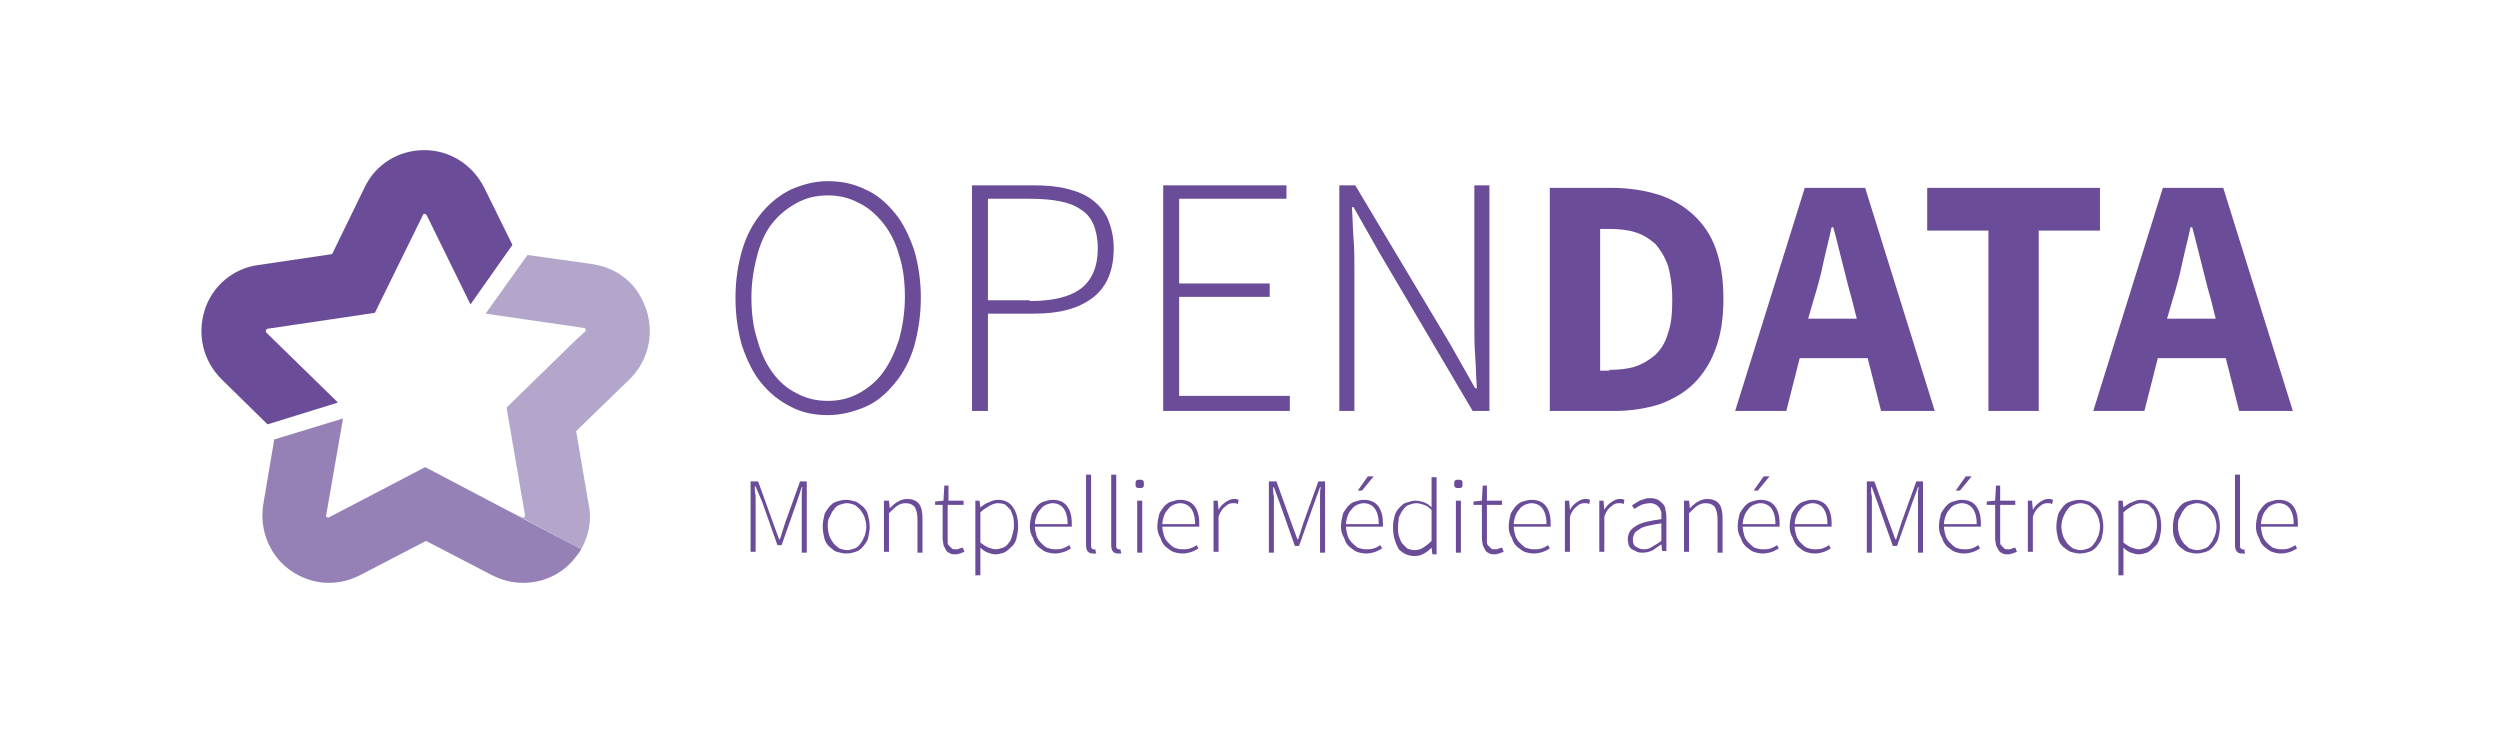 <?xml version="1.0" encoding="utf-8"?>
<!-- Generator: Adobe Illustrator 19.2.1, SVG Export Plug-In . SVG Version: 6.00 Build 0)  -->
<!DOCTYPE svg PUBLIC "-//W3C//DTD SVG 1.1//EN" "http://www.w3.org/Graphics/SVG/1.1/DTD/svg11.dtd">
<svg version="1.1" id="Calque_1" xmlns="http://www.w3.org/2000/svg" xmlns:xlink="http://www.w3.org/1999/xlink" x="0px" y="0px"
	 viewBox="0 0 298.1 87.4" style="enable-background:new 0 0 298.1 87.4;" xml:space="preserve">
<style type="text/css">
	.st0{fill:#6A4C98;}
	.st1{opacity:0.5;enable-background:new    ;}
	.st2{opacity:0.7;enable-background:new    ;}
</style>
<g>
	<g>
		<path class="st0" d="M98.7,49.5c-1.6,0-3.1-0.3-4.4-1c-1.4-0.7-2.5-1.6-3.5-2.8c-1-1.2-1.7-2.7-2.3-4.4c-0.5-1.7-0.8-3.6-0.8-5.8
			c0-2.1,0.3-4,0.8-5.7c0.5-1.7,1.3-3.2,2.3-4.4c1-1.2,2.1-2.1,3.5-2.8c1.4-0.6,2.8-1,4.4-1c1.6,0,3.1,0.3,4.5,1
			c1.4,0.6,2.5,1.6,3.5,2.8c1,1.2,1.7,2.7,2.3,4.4c0.5,1.7,0.8,3.6,0.8,5.7c0,2.1-0.3,4-0.8,5.8c-0.5,1.7-1.3,3.2-2.3,4.4
			c-1,1.2-2.1,2.2-3.5,2.8C101.8,49.1,100.3,49.5,98.7,49.5z M98.7,47.8c1.4,0,2.6-0.3,3.7-0.9c1.1-0.6,2.1-1.4,2.9-2.5
			c0.8-1.1,1.4-2.4,1.9-3.9c0.4-1.5,0.7-3.2,0.7-5.1c0-1.8-0.2-3.5-0.7-5c-0.4-1.5-1.1-2.8-1.9-3.8c-0.8-1-1.8-1.9-2.9-2.4
			c-1.1-0.6-2.3-0.9-3.7-0.9c-1.4,0-2.6,0.3-3.7,0.9c-1.1,0.6-2.1,1.4-2.9,2.4c-0.8,1-1.4,2.3-1.8,3.8c-0.4,1.5-0.7,3.2-0.7,5
			c0,1.9,0.2,3.6,0.7,5.1c0.4,1.5,1,2.8,1.8,3.9c0.8,1.1,1.7,1.9,2.9,2.5C96.1,47.5,97.3,47.8,98.7,47.8z"/>
		<path class="st0" d="M115.9,22.1h7.3c1.5,0,2.8,0.1,4,0.4c1.2,0.3,2.2,0.7,3,1.3c0.8,0.6,1.5,1.4,1.9,2.3c0.4,1,0.7,2.1,0.7,3.5
			c0,2.6-0.8,4.6-2.5,5.9c-1.7,1.3-4,1.9-7,1.9h-5.5V49h-1.9V22.1z M122.8,35.9c2.7,0,4.8-0.5,6.1-1.5c1.3-1,2-2.6,2-4.8
			c0-1.1-0.2-2.1-0.5-2.8c-0.3-0.7-0.8-1.4-1.5-1.8c-0.7-0.5-1.5-0.8-2.5-1c-1-0.2-2.2-0.3-3.6-0.3h-5v12.1H122.8z"/>
		<path class="st0" d="M138.7,22.1h14.7v1.6h-12.8v10.1h10.8v1.6h-10.8v11.8h13.2V49h-15.1V22.1z"/>
		<path class="st0" d="M159.6,22.1h2l11.3,18.9l3,5.3h0.2c-0.1-1.3-0.1-2.6-0.2-3.9c-0.1-1.3-0.1-2.6-0.1-3.9V22.1h1.8V49h-2
			L164.4,30l-3-5.3h-0.2c0.1,1.3,0.1,2.6,0.2,3.8c0.1,1.2,0.1,2.5,0.1,3.8V49h-1.8V22.1z"/>
		<path class="st0" d="M184.7,22.4h7.5c2,0,3.9,0.3,5.5,0.8c1.6,0.5,3,1.3,4.2,2.4c1.2,1.1,2.1,2.4,2.7,4.1c0.6,1.7,0.9,3.6,0.9,5.9
			c0,2.3-0.3,4.3-0.9,5.9c-0.6,1.7-1.5,3.1-2.6,4.2c-1.1,1.1-2.5,1.9-4.1,2.5c-1.6,0.5-3.4,0.8-5.3,0.8h-7.8V22.4z M191.9,44.1
			c1.1,0,2.2-0.1,3.1-0.4c0.9-0.3,1.7-0.8,2.4-1.4c0.7-0.7,1.2-1.5,1.5-2.6c0.4-1.1,0.5-2.4,0.5-4c0-1.6-0.2-2.9-0.5-4
			c-0.4-1.1-0.9-1.9-1.5-2.6c-0.7-0.6-1.4-1.1-2.4-1.4c-0.9-0.3-2-0.4-3.1-0.4h-1.1v16.9H191.9z"/>
		<path class="st0" d="M222.7,42.7h-8.1l-1.6,6.3h-6.1l8.3-26.6h7.2l8.3,26.6h-6.4L222.7,42.7z M221.4,38l-0.6-2.4
			c-0.4-1.3-0.7-2.7-1.1-4.2c-0.4-1.5-0.7-2.9-1.1-4.3h-0.2c-0.3,1.4-0.7,2.9-1,4.3c-0.3,1.5-0.7,2.9-1.1,4.2l-0.7,2.4H221.4z"/>
		<path class="st0" d="M237.1,27.5h-7.3v-5.1h20.6v5.1h-7.3V49h-6V27.5z"/>
		<path class="st0" d="M265.4,42.7h-8.1l-1.6,6.3h-6.1l8.3-26.6h7.2l8.3,26.6H267L265.4,42.7z M264.2,38l-0.6-2.4
			c-0.4-1.3-0.7-2.7-1.1-4.2c-0.4-1.5-0.7-2.9-1.1-4.3h-0.2c-0.3,1.4-0.7,2.9-1,4.3c-0.3,1.5-0.7,2.9-1.1,4.2l-0.7,2.4H264.2z"/>
	</g>
	<g>
		<path class="st0" d="M89.6,57.4h0.8l1.8,5l0.7,1.9h0.1l0.6-1.9l1.8-5h0.8v8.5h-0.6v-5.6c0-0.4,0-0.7,0-1.1c0-0.4,0-0.8,0.1-1.1
			h-0.1L95,59.9l-1.8,5.1h-0.5l-1.8-5.1L90.1,58h-0.1c0,0.4,0,0.7,0.1,1.1c0,0.4,0,0.8,0,1.1v5.6h-0.6V57.4z"/>
		<path class="st0" d="M98.1,62.8c0-0.5,0.1-1,0.2-1.4c0.1-0.4,0.4-0.7,0.6-1c0.3-0.3,0.5-0.5,0.9-0.6c0.3-0.1,0.7-0.2,1.1-0.2
			c0.4,0,0.7,0.1,1.1,0.2c0.3,0.1,0.6,0.4,0.9,0.6c0.3,0.3,0.5,0.6,0.6,1c0.1,0.4,0.2,0.9,0.2,1.4c0,0.5-0.1,1-0.2,1.4
			c-0.1,0.4-0.4,0.7-0.6,1c-0.3,0.3-0.5,0.5-0.9,0.6c-0.3,0.1-0.7,0.2-1.1,0.2c-0.4,0-0.7-0.1-1.1-0.2s-0.6-0.4-0.9-0.6
			c-0.3-0.3-0.5-0.6-0.6-1C98.2,63.8,98.1,63.3,98.1,62.8z M98.7,62.8c0,0.4,0.1,0.8,0.2,1.1c0.1,0.3,0.3,0.6,0.5,0.9
			c0.2,0.2,0.4,0.4,0.7,0.6c0.3,0.1,0.6,0.2,0.9,0.2s0.6-0.1,0.9-0.2c0.3-0.1,0.5-0.3,0.7-0.6c0.2-0.2,0.3-0.5,0.5-0.9
			c0.1-0.3,0.2-0.7,0.2-1.1c0-0.4-0.1-0.8-0.2-1.1c-0.1-0.3-0.3-0.6-0.5-0.9c-0.2-0.2-0.4-0.4-0.7-0.6c-0.3-0.1-0.6-0.2-0.9-0.2
			s-0.6,0.1-0.9,0.2c-0.3,0.1-0.5,0.3-0.7,0.6c-0.2,0.2-0.3,0.5-0.5,0.9C98.7,62,98.7,62.4,98.7,62.8z"/>
		<path class="st0" d="M105.5,59.7h0.5l0.1,0.9h0c0.3-0.3,0.6-0.6,1-0.8c0.3-0.2,0.7-0.3,1.1-0.3c0.6,0,1.1,0.2,1.4,0.6
			c0.3,0.4,0.4,1,0.4,1.8v4h-0.6V62c0-0.7-0.1-1.1-0.3-1.5c-0.2-0.3-0.6-0.5-1.1-0.5c-0.4,0-0.7,0.1-1,0.3c-0.3,0.2-0.6,0.5-1,0.9
			v4.6h-0.6V59.7z"/>
		<path class="st0" d="M112.5,60.2h-1v-0.4l1-0.1l0.1-1.8h0.5v1.8h1.8v0.5H113v4c0,0.2,0,0.4,0,0.5c0,0.2,0.1,0.3,0.2,0.4
			c0.1,0.1,0.2,0.2,0.3,0.3c0.1,0.1,0.3,0.1,0.5,0.1c0.1,0,0.3,0,0.4-0.1c0.1,0,0.3-0.1,0.4-0.1l0.2,0.5c-0.2,0.1-0.4,0.1-0.5,0.2
			c-0.2,0-0.3,0.1-0.5,0.1c-0.3,0-0.5,0-0.7-0.1c-0.2-0.1-0.4-0.2-0.5-0.4c-0.1-0.2-0.2-0.4-0.3-0.6c0-0.2-0.1-0.5-0.1-0.8V60.2z"/>
		<path class="st0" d="M116.9,66.4v2.2h-0.6v-8.9h0.5l0.1,0.8h0c0.3-0.2,0.6-0.5,1-0.6c0.4-0.2,0.7-0.3,1.1-0.3
			c0.8,0,1.4,0.3,1.8,0.9c0.4,0.6,0.6,1.3,0.6,2.3c0,0.5-0.1,1-0.2,1.4c-0.1,0.4-0.3,0.8-0.6,1c-0.3,0.3-0.5,0.5-0.9,0.7
			c-0.3,0.1-0.7,0.2-1,0.2c-0.3,0-0.6-0.1-0.9-0.2s-0.6-0.3-0.9-0.6V66.4z M116.9,64.7c0.4,0.3,0.7,0.5,1,0.6
			c0.3,0.1,0.6,0.2,0.8,0.2c0.3,0,0.6-0.1,0.9-0.2s0.5-0.3,0.7-0.6c0.2-0.2,0.3-0.5,0.4-0.9c0.1-0.3,0.2-0.7,0.2-1.1
			c0-0.4,0-0.7-0.1-1.1c-0.1-0.3-0.2-0.6-0.3-0.8c-0.2-0.2-0.4-0.4-0.6-0.6c-0.2-0.1-0.5-0.2-0.9-0.2c-0.3,0-0.6,0.1-1,0.3
			c-0.3,0.2-0.7,0.4-1.1,0.8V64.7z"/>
		<path class="st0" d="M122.8,62.8c0-0.5,0.1-1,0.2-1.4c0.1-0.4,0.4-0.7,0.6-1c0.3-0.3,0.5-0.5,0.9-0.6c0.3-0.1,0.7-0.2,1-0.2
			c0.7,0,1.3,0.2,1.7,0.7c0.4,0.5,0.6,1.2,0.6,2.1c0,0.1,0,0.2,0,0.2c0,0.1,0,0.2,0,0.2h-4.4c0,0.4,0.1,0.7,0.2,1.1
			c0.1,0.3,0.3,0.6,0.5,0.8c0.2,0.2,0.4,0.4,0.7,0.6c0.3,0.1,0.6,0.2,1,0.2c0.3,0,0.6,0,0.9-0.1c0.3-0.1,0.5-0.2,0.8-0.4l0.2,0.4
			c-0.2,0.1-0.5,0.3-0.8,0.4c-0.3,0.1-0.7,0.2-1.1,0.2c-0.4,0-0.8-0.1-1.1-0.2c-0.3-0.1-0.6-0.4-0.9-0.6c-0.3-0.3-0.5-0.6-0.6-1
			C122.9,63.7,122.8,63.3,122.8,62.8z M127.3,62.4c0-0.8-0.2-1.4-0.5-1.8c-0.3-0.4-0.8-0.6-1.3-0.6c-0.3,0-0.5,0.1-0.8,0.2
			c-0.2,0.1-0.5,0.3-0.6,0.5c-0.2,0.2-0.4,0.5-0.5,0.8c-0.1,0.3-0.2,0.6-0.2,1H127.3z"/>
		<path class="st0" d="M129.5,56.6h0.6v8.5c0,0.1,0,0.2,0.1,0.3c0.1,0.1,0.1,0.1,0.2,0.1c0,0,0.1,0,0.1,0c0,0,0.1,0,0.1,0l0.1,0.5
			c-0.1,0-0.1,0-0.2,0c-0.1,0-0.1,0-0.2,0c-0.5,0-0.8-0.3-0.8-1V56.6z"/>
		<path class="st0" d="M132.5,56.6h0.6v8.5c0,0.1,0,0.2,0.1,0.3c0.1,0.1,0.1,0.1,0.2,0.1c0,0,0.1,0,0.1,0c0,0,0.1,0,0.1,0l0.1,0.5
			c-0.1,0-0.1,0-0.2,0c-0.1,0-0.1,0-0.2,0c-0.5,0-0.8-0.3-0.8-1V56.6z"/>
		<path class="st0" d="M135.9,58.2c-0.1,0-0.3,0-0.4-0.1c-0.1-0.1-0.1-0.2-0.1-0.4c0-0.2,0-0.3,0.1-0.4c0.1-0.1,0.2-0.1,0.4-0.1
			c0.1,0,0.3,0,0.4,0.1c0.1,0.1,0.1,0.2,0.1,0.4c0,0.1,0,0.3-0.1,0.4C136.2,58.2,136,58.2,135.9,58.2z M135.6,59.7h0.6v6.2h-0.6
			V59.7z"/>
		<path class="st0" d="M138,62.8c0-0.5,0.1-1,0.2-1.4c0.1-0.4,0.4-0.7,0.6-1c0.3-0.3,0.5-0.5,0.9-0.6c0.3-0.1,0.7-0.2,1-0.2
			c0.7,0,1.3,0.2,1.7,0.7c0.4,0.5,0.6,1.2,0.6,2.1c0,0.1,0,0.2,0,0.2c0,0.1,0,0.2,0,0.2h-4.4c0,0.4,0.1,0.7,0.2,1.1
			c0.1,0.3,0.3,0.6,0.5,0.8c0.2,0.2,0.4,0.4,0.7,0.6c0.3,0.1,0.6,0.2,1,0.2c0.3,0,0.6,0,0.9-0.1c0.3-0.1,0.5-0.2,0.8-0.4l0.2,0.4
			c-0.2,0.1-0.5,0.3-0.8,0.4c-0.3,0.1-0.7,0.2-1.1,0.2c-0.4,0-0.8-0.1-1.1-0.2c-0.3-0.1-0.6-0.4-0.9-0.6c-0.3-0.3-0.5-0.6-0.6-1
			C138.1,63.7,138,63.3,138,62.8z M142.5,62.4c0-0.8-0.2-1.4-0.5-1.8c-0.3-0.4-0.8-0.6-1.3-0.6c-0.3,0-0.5,0.1-0.8,0.2
			c-0.2,0.1-0.5,0.3-0.6,0.5c-0.2,0.2-0.4,0.5-0.5,0.8c-0.1,0.3-0.2,0.6-0.2,1H142.5z"/>
		<path class="st0" d="M144.7,59.7h0.5l0.1,1.1h0c0.2-0.4,0.5-0.7,0.8-0.9c0.3-0.2,0.6-0.4,1-0.4c0.1,0,0.2,0,0.3,0
			c0.1,0,0.2,0.1,0.3,0.1l-0.1,0.5c-0.1,0-0.2-0.1-0.3-0.1c-0.1,0-0.2,0-0.3,0c-0.3,0-0.6,0.1-0.9,0.4c-0.3,0.2-0.6,0.6-0.8,1.2v4.2
			h-0.6V59.7z"/>
		<path class="st0" d="M151.4,57.4h0.8l1.8,5l0.7,1.9h0.1l0.6-1.9l1.8-5h0.8v8.5h-0.6v-5.6c0-0.4,0-0.7,0-1.1c0-0.4,0-0.8,0.1-1.1
			h-0.1l-0.7,1.9l-1.8,5.1h-0.5l-1.8-5.1l-0.7-1.9h-0.1c0,0.4,0,0.7,0.1,1.1c0,0.4,0,0.8,0,1.1v5.6h-0.6V57.4z"/>
		<path class="st0" d="M159.9,62.8c0-0.5,0.1-1,0.2-1.4c0.1-0.4,0.4-0.7,0.6-1c0.3-0.3,0.5-0.5,0.9-0.6c0.3-0.1,0.7-0.2,1-0.2
			c0.7,0,1.3,0.2,1.7,0.7c0.4,0.5,0.6,1.2,0.6,2.1c0,0.1,0,0.2,0,0.2c0,0.1,0,0.2,0,0.2h-4.4c0,0.4,0.1,0.7,0.2,1.1
			c0.1,0.3,0.3,0.6,0.5,0.8c0.2,0.2,0.4,0.4,0.7,0.6c0.3,0.1,0.6,0.2,1,0.2c0.3,0,0.6,0,0.9-0.1c0.3-0.1,0.5-0.2,0.8-0.4l0.2,0.4
			c-0.2,0.1-0.5,0.3-0.8,0.4c-0.3,0.1-0.7,0.2-1.1,0.2c-0.4,0-0.8-0.1-1.1-0.2c-0.3-0.1-0.6-0.4-0.9-0.6c-0.3-0.3-0.5-0.6-0.6-1
			C160,63.7,159.9,63.3,159.9,62.8z M164.4,62.4c0-0.8-0.2-1.4-0.5-1.8c-0.3-0.4-0.8-0.6-1.3-0.6c-0.3,0-0.5,0.1-0.8,0.2
			c-0.2,0.1-0.5,0.3-0.6,0.5c-0.2,0.2-0.4,0.5-0.5,0.8c-0.1,0.3-0.2,0.6-0.2,1H164.4z M162.4,58.5h-0.5l1.2-1.7h0.7L162.4,58.5z"/>
		<path class="st0" d="M166.1,62.8c0-0.5,0.1-0.9,0.2-1.3c0.1-0.4,0.3-0.7,0.6-1c0.3-0.3,0.5-0.5,0.9-0.6c0.3-0.1,0.7-0.2,1-0.2
			c0.4,0,0.7,0.1,1,0.2c0.3,0.1,0.6,0.3,0.9,0.6l0-1.1v-2.5h0.6v9.2h-0.5l-0.1-0.8h0c-0.2,0.2-0.5,0.5-0.9,0.7
			c-0.3,0.2-0.7,0.3-1.1,0.3c-0.8,0-1.4-0.3-1.9-0.8C166.3,64.6,166.1,63.8,166.1,62.8z M166.7,62.8c0,0.4,0,0.8,0.1,1.1
			c0.1,0.3,0.2,0.6,0.4,0.9c0.2,0.2,0.4,0.4,0.6,0.6c0.3,0.1,0.5,0.2,0.9,0.2c0.3,0,0.7-0.1,1-0.3c0.3-0.2,0.6-0.4,1-0.8v-3.7
			c-0.3-0.3-0.6-0.5-0.9-0.6c-0.3-0.1-0.6-0.2-0.9-0.2c-0.3,0-0.6,0.1-0.9,0.2c-0.3,0.1-0.5,0.3-0.7,0.6c-0.2,0.2-0.3,0.5-0.5,0.9
			C166.8,62,166.7,62.4,166.7,62.8z"/>
		<path class="st0" d="M173.9,58.2c-0.1,0-0.3,0-0.4-0.1c-0.1-0.1-0.1-0.2-0.1-0.4c0-0.2,0-0.3,0.1-0.4c0.1-0.1,0.2-0.1,0.4-0.1
			c0.1,0,0.3,0,0.4,0.1c0.1,0.1,0.1,0.2,0.1,0.4c0,0.1,0,0.3-0.1,0.4C174.2,58.2,174,58.2,173.9,58.2z M173.6,59.7h0.6v6.2h-0.6
			V59.7z"/>
		<path class="st0" d="M176.7,60.2h-1v-0.4l1-0.1l0.1-1.8h0.5v1.8h1.8v0.5h-1.8v4c0,0.2,0,0.4,0,0.5c0,0.2,0.1,0.3,0.2,0.4
			c0.1,0.1,0.2,0.2,0.3,0.3c0.1,0.1,0.3,0.1,0.5,0.1c0.1,0,0.3,0,0.4-0.1c0.1,0,0.3-0.1,0.4-0.1l0.2,0.5c-0.2,0.1-0.4,0.1-0.5,0.2
			c-0.2,0-0.3,0.1-0.5,0.1c-0.3,0-0.5,0-0.7-0.1c-0.2-0.1-0.4-0.2-0.5-0.4c-0.1-0.2-0.2-0.4-0.3-0.6c0-0.2-0.1-0.5-0.1-0.8V60.2z"/>
		<path class="st0" d="M179.9,62.8c0-0.5,0.1-1,0.2-1.4c0.1-0.4,0.4-0.7,0.6-1c0.3-0.3,0.5-0.5,0.9-0.6c0.3-0.1,0.7-0.2,1-0.2
			c0.7,0,1.3,0.2,1.7,0.7c0.4,0.5,0.6,1.2,0.6,2.1c0,0.1,0,0.2,0,0.2c0,0.1,0,0.2,0,0.2h-4.4c0,0.4,0.1,0.7,0.2,1.1
			c0.1,0.3,0.3,0.6,0.5,0.8c0.2,0.2,0.4,0.4,0.7,0.6c0.3,0.1,0.6,0.2,1,0.2c0.3,0,0.6,0,0.9-0.1c0.3-0.1,0.5-0.2,0.8-0.4l0.2,0.4
			c-0.2,0.1-0.5,0.3-0.8,0.4c-0.3,0.1-0.7,0.2-1.1,0.2c-0.4,0-0.8-0.1-1.1-0.2c-0.3-0.1-0.6-0.4-0.9-0.6c-0.3-0.3-0.5-0.6-0.6-1
			C180,63.7,179.9,63.3,179.9,62.8z M184.4,62.4c0-0.8-0.2-1.4-0.5-1.8c-0.3-0.4-0.8-0.6-1.3-0.6c-0.3,0-0.5,0.1-0.8,0.2
			c-0.2,0.1-0.5,0.3-0.6,0.5c-0.2,0.2-0.4,0.5-0.5,0.8c-0.1,0.3-0.2,0.6-0.2,1H184.4z"/>
		<path class="st0" d="M186.6,59.7h0.5l0.1,1.1h0c0.2-0.4,0.5-0.7,0.8-0.9c0.3-0.2,0.6-0.4,1-0.4c0.1,0,0.2,0,0.3,0
			c0.1,0,0.2,0.1,0.3,0.1l-0.1,0.5c-0.1,0-0.2-0.1-0.3-0.1c-0.1,0-0.2,0-0.3,0c-0.3,0-0.6,0.1-0.9,0.4c-0.3,0.2-0.6,0.6-0.8,1.2v4.2
			h-0.6V59.7z"/>
		<path class="st0" d="M190.7,59.7h0.5l0.1,1.1h0c0.2-0.4,0.5-0.7,0.8-0.9c0.3-0.2,0.6-0.4,1-0.4c0.1,0,0.2,0,0.3,0
			c0.1,0,0.2,0.1,0.3,0.1l-0.1,0.5c-0.1,0-0.2-0.1-0.3-0.1c-0.1,0-0.2,0-0.3,0c-0.3,0-0.6,0.1-0.9,0.4c-0.3,0.2-0.6,0.6-0.8,1.2v4.2
			h-0.6V59.7z"/>
		<path class="st0" d="M194.1,64.3c0-0.7,0.3-1.2,1-1.6c0.6-0.4,1.6-0.6,3-0.8c0-0.2,0-0.5,0-0.7c0-0.2-0.1-0.4-0.2-0.6
			c-0.1-0.2-0.3-0.3-0.4-0.4c-0.2-0.1-0.4-0.2-0.7-0.2c-0.4,0-0.8,0.1-1.1,0.2c-0.3,0.2-0.6,0.3-0.8,0.5l-0.3-0.4
			c0.1-0.1,0.2-0.2,0.4-0.3c0.2-0.1,0.3-0.2,0.5-0.3c0.2-0.1,0.4-0.1,0.6-0.2c0.2-0.1,0.5-0.1,0.7-0.1c0.4,0,0.7,0.1,0.9,0.2
			c0.2,0.1,0.4,0.3,0.6,0.5c0.2,0.2,0.3,0.5,0.3,0.8c0.1,0.3,0.1,0.6,0.1,0.9v3.9h-0.5l-0.1-0.8h0c-0.3,0.2-0.7,0.5-1,0.7
			c-0.4,0.2-0.8,0.3-1.2,0.3c-0.2,0-0.5,0-0.7-0.1c-0.2-0.1-0.4-0.2-0.6-0.3c-0.2-0.1-0.3-0.3-0.4-0.5
			C194.2,64.9,194.1,64.6,194.1,64.3z M194.7,64.3c0,0.4,0.1,0.8,0.4,0.9c0.3,0.2,0.6,0.3,0.9,0.3c0.4,0,0.7-0.1,1-0.3
			c0.3-0.2,0.7-0.4,1.1-0.7v-2.1c-0.6,0.1-1.2,0.2-1.6,0.3c-0.4,0.1-0.8,0.2-1,0.4c-0.3,0.2-0.5,0.3-0.6,0.5
			C194.8,63.8,194.7,64.1,194.7,64.3z"/>
		<path class="st0" d="M200.9,59.7h0.5l0.1,0.9h0c0.3-0.3,0.6-0.6,1-0.8c0.3-0.2,0.7-0.3,1.1-0.3c0.6,0,1.1,0.2,1.4,0.6
			c0.3,0.4,0.4,1,0.4,1.8v4h-0.6V62c0-0.7-0.1-1.1-0.3-1.5c-0.2-0.3-0.6-0.5-1.1-0.5c-0.4,0-0.7,0.1-1,0.3c-0.3,0.2-0.6,0.5-1,0.9
			v4.6h-0.6V59.7z"/>
		<path class="st0" d="M207.2,62.8c0-0.5,0.1-1,0.2-1.4c0.1-0.4,0.4-0.7,0.6-1c0.3-0.3,0.5-0.5,0.9-0.6c0.3-0.1,0.7-0.2,1-0.2
			c0.7,0,1.3,0.2,1.7,0.7c0.4,0.5,0.6,1.2,0.6,2.1c0,0.1,0,0.2,0,0.2c0,0.1,0,0.2,0,0.2h-4.4c0,0.4,0.1,0.7,0.2,1.1
			c0.1,0.3,0.3,0.6,0.5,0.8c0.2,0.2,0.4,0.4,0.7,0.6c0.3,0.1,0.6,0.2,1,0.2c0.3,0,0.6,0,0.9-0.1c0.3-0.1,0.5-0.2,0.8-0.4l0.2,0.4
			c-0.2,0.1-0.5,0.3-0.8,0.4c-0.3,0.1-0.7,0.2-1.1,0.2c-0.4,0-0.8-0.1-1.1-0.2c-0.3-0.1-0.6-0.4-0.9-0.6c-0.3-0.3-0.5-0.6-0.6-1
			C207.3,63.7,207.2,63.3,207.2,62.8z M211.7,62.4c0-0.8-0.2-1.4-0.5-1.8c-0.3-0.4-0.8-0.6-1.3-0.6c-0.3,0-0.5,0.1-0.8,0.2
			c-0.2,0.1-0.5,0.3-0.6,0.5c-0.2,0.2-0.4,0.5-0.5,0.8c-0.1,0.3-0.2,0.6-0.2,1H211.7z M209.6,58.5h-0.5l1.2-1.7h0.7L209.6,58.5z"/>
		<path class="st0" d="M213.4,62.8c0-0.5,0.1-1,0.2-1.4c0.1-0.4,0.4-0.7,0.6-1c0.3-0.3,0.5-0.5,0.9-0.6c0.3-0.1,0.7-0.2,1-0.2
			c0.7,0,1.3,0.2,1.7,0.7c0.4,0.5,0.6,1.2,0.6,2.1c0,0.1,0,0.2,0,0.2c0,0.1,0,0.2,0,0.2H214c0,0.4,0.1,0.7,0.2,1.1
			c0.1,0.3,0.3,0.6,0.5,0.8c0.2,0.2,0.4,0.4,0.7,0.6c0.3,0.1,0.6,0.2,1,0.2c0.3,0,0.6,0,0.9-0.1c0.3-0.1,0.5-0.2,0.8-0.4l0.2,0.4
			c-0.2,0.1-0.5,0.3-0.8,0.4c-0.3,0.1-0.7,0.2-1.1,0.2c-0.4,0-0.8-0.1-1.1-0.2c-0.3-0.1-0.6-0.4-0.9-0.6c-0.3-0.3-0.5-0.6-0.6-1
			C213.5,63.7,213.4,63.3,213.4,62.8z M217.9,62.4c0-0.8-0.2-1.4-0.5-1.8c-0.3-0.4-0.8-0.6-1.3-0.6c-0.3,0-0.5,0.1-0.8,0.2
			c-0.2,0.1-0.5,0.3-0.6,0.5c-0.2,0.2-0.4,0.5-0.5,0.8c-0.1,0.3-0.2,0.6-0.2,1H217.9z"/>
		<path class="st0" d="M222.7,57.4h0.8l1.8,5l0.7,1.9h0.1l0.6-1.9l1.8-5h0.8v8.5h-0.6v-5.6c0-0.4,0-0.7,0-1.1c0-0.4,0-0.8,0.1-1.1
			h-0.1l-0.7,1.9l-1.8,5.1h-0.5l-1.8-5.1l-0.7-1.9h-0.1c0,0.4,0,0.7,0.1,1.1c0,0.4,0,0.8,0,1.1v5.6h-0.6V57.4z"/>
		<path class="st0" d="M231.2,62.8c0-0.5,0.1-1,0.2-1.4c0.1-0.4,0.4-0.7,0.6-1c0.3-0.3,0.5-0.5,0.9-0.6c0.3-0.1,0.7-0.2,1-0.2
			c0.7,0,1.3,0.2,1.7,0.7c0.4,0.5,0.6,1.2,0.6,2.1c0,0.1,0,0.2,0,0.2c0,0.1,0,0.2,0,0.2h-4.4c0,0.4,0.1,0.7,0.2,1.1
			c0.1,0.3,0.3,0.6,0.5,0.8c0.2,0.2,0.4,0.4,0.7,0.6c0.3,0.1,0.6,0.2,1,0.2c0.3,0,0.6,0,0.9-0.1c0.3-0.1,0.5-0.2,0.8-0.4l0.2,0.4
			c-0.2,0.1-0.5,0.3-0.8,0.4c-0.3,0.1-0.7,0.2-1.1,0.2c-0.4,0-0.8-0.1-1.1-0.2c-0.3-0.1-0.6-0.4-0.9-0.6c-0.3-0.3-0.5-0.6-0.6-1
			C231.3,63.7,231.2,63.3,231.2,62.8z M235.7,62.4c0-0.8-0.2-1.4-0.5-1.8c-0.3-0.4-0.8-0.6-1.3-0.6c-0.3,0-0.5,0.1-0.8,0.2
			c-0.2,0.1-0.5,0.3-0.6,0.5c-0.2,0.2-0.4,0.5-0.5,0.8c-0.1,0.3-0.2,0.6-0.2,1H235.7z M233.7,58.5h-0.5l1.2-1.7h0.7L233.7,58.5z"/>
		<path class="st0" d="M237.9,60.2h-1v-0.4l1-0.1l0.1-1.8h0.5v1.8h1.8v0.5h-1.8v4c0,0.2,0,0.4,0,0.5c0,0.2,0.1,0.3,0.2,0.4
			c0.1,0.1,0.2,0.2,0.3,0.3c0.1,0.1,0.3,0.1,0.5,0.1c0.1,0,0.3,0,0.4-0.1c0.1,0,0.3-0.1,0.4-0.1l0.2,0.5c-0.2,0.1-0.4,0.1-0.5,0.2
			c-0.2,0-0.3,0.1-0.5,0.1c-0.3,0-0.5,0-0.7-0.1c-0.2-0.1-0.4-0.2-0.5-0.4c-0.1-0.2-0.2-0.4-0.3-0.6c0-0.2-0.1-0.5-0.1-0.8V60.2z"/>
		<path class="st0" d="M241.8,59.7h0.5l0.1,1.1h0c0.2-0.4,0.5-0.7,0.8-0.9c0.3-0.2,0.6-0.4,1-0.4c0.1,0,0.2,0,0.3,0
			c0.1,0,0.2,0.1,0.3,0.1l-0.1,0.5c-0.1,0-0.2-0.1-0.3-0.1c-0.1,0-0.2,0-0.3,0c-0.3,0-0.6,0.1-0.9,0.4c-0.3,0.2-0.6,0.6-0.8,1.2v4.2
			h-0.6V59.7z"/>
		<path class="st0" d="M245.2,62.8c0-0.5,0.1-1,0.2-1.4c0.1-0.4,0.4-0.7,0.6-1c0.3-0.3,0.5-0.5,0.9-0.6c0.3-0.1,0.7-0.2,1.1-0.2
			c0.4,0,0.7,0.1,1.1,0.2c0.3,0.1,0.6,0.4,0.9,0.6c0.3,0.3,0.5,0.6,0.6,1c0.1,0.4,0.2,0.9,0.2,1.4c0,0.5-0.1,1-0.2,1.4
			c-0.1,0.4-0.4,0.7-0.6,1c-0.3,0.3-0.5,0.5-0.9,0.6c-0.3,0.1-0.7,0.2-1.1,0.2c-0.4,0-0.7-0.1-1.1-0.2c-0.3-0.1-0.6-0.4-0.9-0.6
			c-0.3-0.3-0.5-0.6-0.6-1C245.3,63.8,245.2,63.3,245.2,62.8z M245.8,62.8c0,0.4,0.1,0.8,0.2,1.1c0.1,0.3,0.3,0.6,0.5,0.9
			c0.2,0.2,0.4,0.4,0.7,0.6c0.3,0.1,0.6,0.2,0.9,0.2c0.3,0,0.6-0.1,0.9-0.2c0.3-0.1,0.5-0.3,0.7-0.6c0.2-0.2,0.3-0.5,0.5-0.9
			c0.1-0.3,0.2-0.7,0.2-1.1c0-0.4-0.1-0.8-0.2-1.1c-0.1-0.3-0.3-0.6-0.5-0.9c-0.2-0.2-0.4-0.4-0.7-0.6c-0.3-0.1-0.6-0.2-0.9-0.2
			c-0.3,0-0.6,0.1-0.9,0.2c-0.3,0.1-0.5,0.3-0.7,0.6c-0.2,0.2-0.3,0.5-0.5,0.9C245.9,62,245.8,62.4,245.8,62.8z"/>
		<path class="st0" d="M253.2,66.4v2.2h-0.6v-8.9h0.5l0.1,0.8h0c0.3-0.2,0.6-0.5,1-0.6c0.4-0.2,0.7-0.3,1.1-0.3
			c0.8,0,1.4,0.3,1.8,0.9c0.4,0.6,0.6,1.3,0.6,2.3c0,0.5-0.1,1-0.2,1.4c-0.1,0.4-0.3,0.8-0.6,1c-0.3,0.3-0.5,0.5-0.9,0.7
			c-0.3,0.1-0.7,0.2-1,0.2c-0.3,0-0.6-0.1-0.9-0.2c-0.3-0.1-0.6-0.3-0.9-0.6V66.4z M253.2,64.7c0.4,0.3,0.7,0.5,1,0.6
			c0.3,0.1,0.6,0.2,0.8,0.2c0.3,0,0.6-0.1,0.9-0.2c0.3-0.1,0.5-0.3,0.7-0.6c0.2-0.2,0.3-0.5,0.4-0.9c0.1-0.3,0.2-0.7,0.2-1.1
			c0-0.4,0-0.7-0.1-1.1c-0.1-0.3-0.2-0.6-0.3-0.8c-0.2-0.2-0.4-0.4-0.6-0.6c-0.2-0.1-0.5-0.2-0.9-0.2c-0.3,0-0.6,0.1-1,0.3
			c-0.3,0.2-0.7,0.4-1.1,0.8V64.7z"/>
		<path class="st0" d="M259.1,62.8c0-0.5,0.1-1,0.2-1.4c0.1-0.4,0.4-0.7,0.6-1c0.3-0.3,0.5-0.5,0.9-0.6c0.3-0.1,0.7-0.2,1.1-0.2
			s0.7,0.1,1.1,0.2c0.3,0.1,0.6,0.4,0.9,0.6c0.3,0.3,0.5,0.6,0.6,1c0.1,0.4,0.2,0.9,0.2,1.4c0,0.5-0.1,1-0.2,1.4
			c-0.1,0.4-0.4,0.7-0.6,1c-0.3,0.3-0.5,0.5-0.9,0.6c-0.3,0.1-0.7,0.2-1.1,0.2s-0.7-0.1-1.1-0.2c-0.3-0.1-0.6-0.4-0.9-0.6
			c-0.3-0.3-0.5-0.6-0.6-1C259.1,63.8,259.1,63.3,259.1,62.8z M259.7,62.8c0,0.4,0.1,0.8,0.2,1.1c0.1,0.3,0.3,0.6,0.5,0.9
			c0.2,0.2,0.4,0.4,0.7,0.6c0.3,0.1,0.6,0.2,0.9,0.2s0.6-0.1,0.9-0.2c0.3-0.1,0.5-0.3,0.7-0.6c0.2-0.2,0.3-0.5,0.5-0.9
			c0.1-0.3,0.2-0.7,0.2-1.1c0-0.4-0.1-0.8-0.2-1.1c-0.1-0.3-0.3-0.6-0.5-0.9c-0.2-0.2-0.4-0.4-0.7-0.6c-0.3-0.1-0.6-0.2-0.9-0.2
			s-0.6,0.1-0.9,0.2c-0.3,0.1-0.5,0.3-0.7,0.6c-0.2,0.2-0.3,0.5-0.5,0.9C259.7,62,259.7,62.4,259.7,62.8z"/>
		<path class="st0" d="M266.5,56.6h0.6v8.5c0,0.1,0,0.2,0.1,0.3c0.1,0.1,0.1,0.1,0.2,0.1c0,0,0.1,0,0.1,0c0,0,0.1,0,0.1,0l0.1,0.5
			c-0.1,0-0.1,0-0.2,0c-0.1,0-0.1,0-0.2,0c-0.5,0-0.8-0.3-0.8-1V56.6z"/>
		<path class="st0" d="M269,62.8c0-0.5,0.1-1,0.2-1.4c0.1-0.4,0.4-0.7,0.6-1c0.3-0.3,0.5-0.5,0.9-0.6c0.3-0.1,0.7-0.2,1-0.2
			c0.7,0,1.3,0.2,1.7,0.7c0.4,0.5,0.6,1.2,0.6,2.1c0,0.1,0,0.2,0,0.2c0,0.1,0,0.2,0,0.2h-4.4c0,0.4,0.1,0.7,0.2,1.1
			c0.1,0.3,0.3,0.6,0.5,0.8c0.2,0.2,0.4,0.4,0.7,0.6c0.3,0.1,0.6,0.2,1,0.2c0.3,0,0.6,0,0.9-0.1c0.3-0.1,0.5-0.2,0.8-0.4l0.2,0.4
			c-0.2,0.1-0.5,0.3-0.8,0.4c-0.3,0.1-0.7,0.2-1.1,0.2c-0.4,0-0.8-0.1-1.1-0.2c-0.3-0.1-0.6-0.4-0.9-0.6c-0.3-0.3-0.5-0.6-0.6-1
			C269.1,63.7,269,63.3,269,62.8z M273.5,62.4c0-0.8-0.2-1.4-0.5-1.8c-0.3-0.4-0.8-0.6-1.3-0.6c-0.3,0-0.5,0.1-0.8,0.2
			c-0.2,0.1-0.5,0.3-0.6,0.5c-0.2,0.2-0.4,0.5-0.5,0.8c-0.1,0.3-0.2,0.6-0.2,1H273.5z"/>
	</g>
	<g>
		<path class="st0" d="M40.3,48l-8.5-8.3c-0.1-0.1-0.1-0.1-0.1-0.3c0.1-0.2,0.2-0.2,0.2-0.2l12.8-1.9l5.7-11.6
			c0-0.1,0.1-0.2,0.2-0.2c0.2,0,0.2,0.1,0.3,0.2l5.2,10.6l5-7.1l-3.4-6.9c-1.4-2.7-4.1-4.4-7.1-4.4c-3.1,0-5.8,1.7-7.1,4.4l-3.9,8
			l-8.8,1.3c-3,0.4-5.5,2.5-6.4,5.4c-0.9,2.9-0.2,6,2,8.2l5.5,5.4L40.3,48z"/>
		<g class="st1">
			<g>
				<g>
					<path class="st0" d="M77.1,37c-0.4-1.1-0.9-2.1-1.6-2.9c-1.2-1.4-2.9-2.3-4.8-2.6l-7.8-1.1l-5,7l11.7,1.7c0.1,0,0.2,0,0.2,0.2
						c0.1,0.2,0,0.2-0.1,0.3l-1.1,1l-8.2,8l2.2,12.8c0,0.1,0,0.2,0,0.2c-0.1,0.1-0.2,0.1-0.2,0.1c0,0-0.1,0-0.1,0l-1.8-0.9l8.8,4.7
						c0.9-1.6,1.3-3.5,0.9-5.3l-1.5-8.8l6.4-6.2C77.3,43,78,39.9,77.1,37"/>
				</g>
			</g>
		</g>
		<g class="st2">
			<g>
				<g>
					<path class="st0" d="M60.4,60.8l-9.7-5.1l-11.5,6c0,0,0,0,0,0c-0.1,0-0.1,0-0.1,0c-0.1,0-0.2-0.1-0.2-0.1c0-0.1-0.1-0.1,0-0.2
						l2-11.5l-8.2,2.5l-1.3,7.7c-0.3,1.8,0,3.7,0.9,5.3c0.2,0.4,0.5,0.8,0.8,1.2c1.5,1.8,3.8,2.9,6.1,2.9c1.3,0,2.5-0.3,3.7-0.9
						l7.9-4.1l7.9,4.1c1.2,0.6,2.4,0.9,3.7,0.9c2.3,0,4.6-1,6.1-2.9c0.3-0.4,0.6-0.7,0.8-1.1L60.4,60.8z"/>
				</g>
			</g>
		</g>
	</g>
</g>
</svg>
